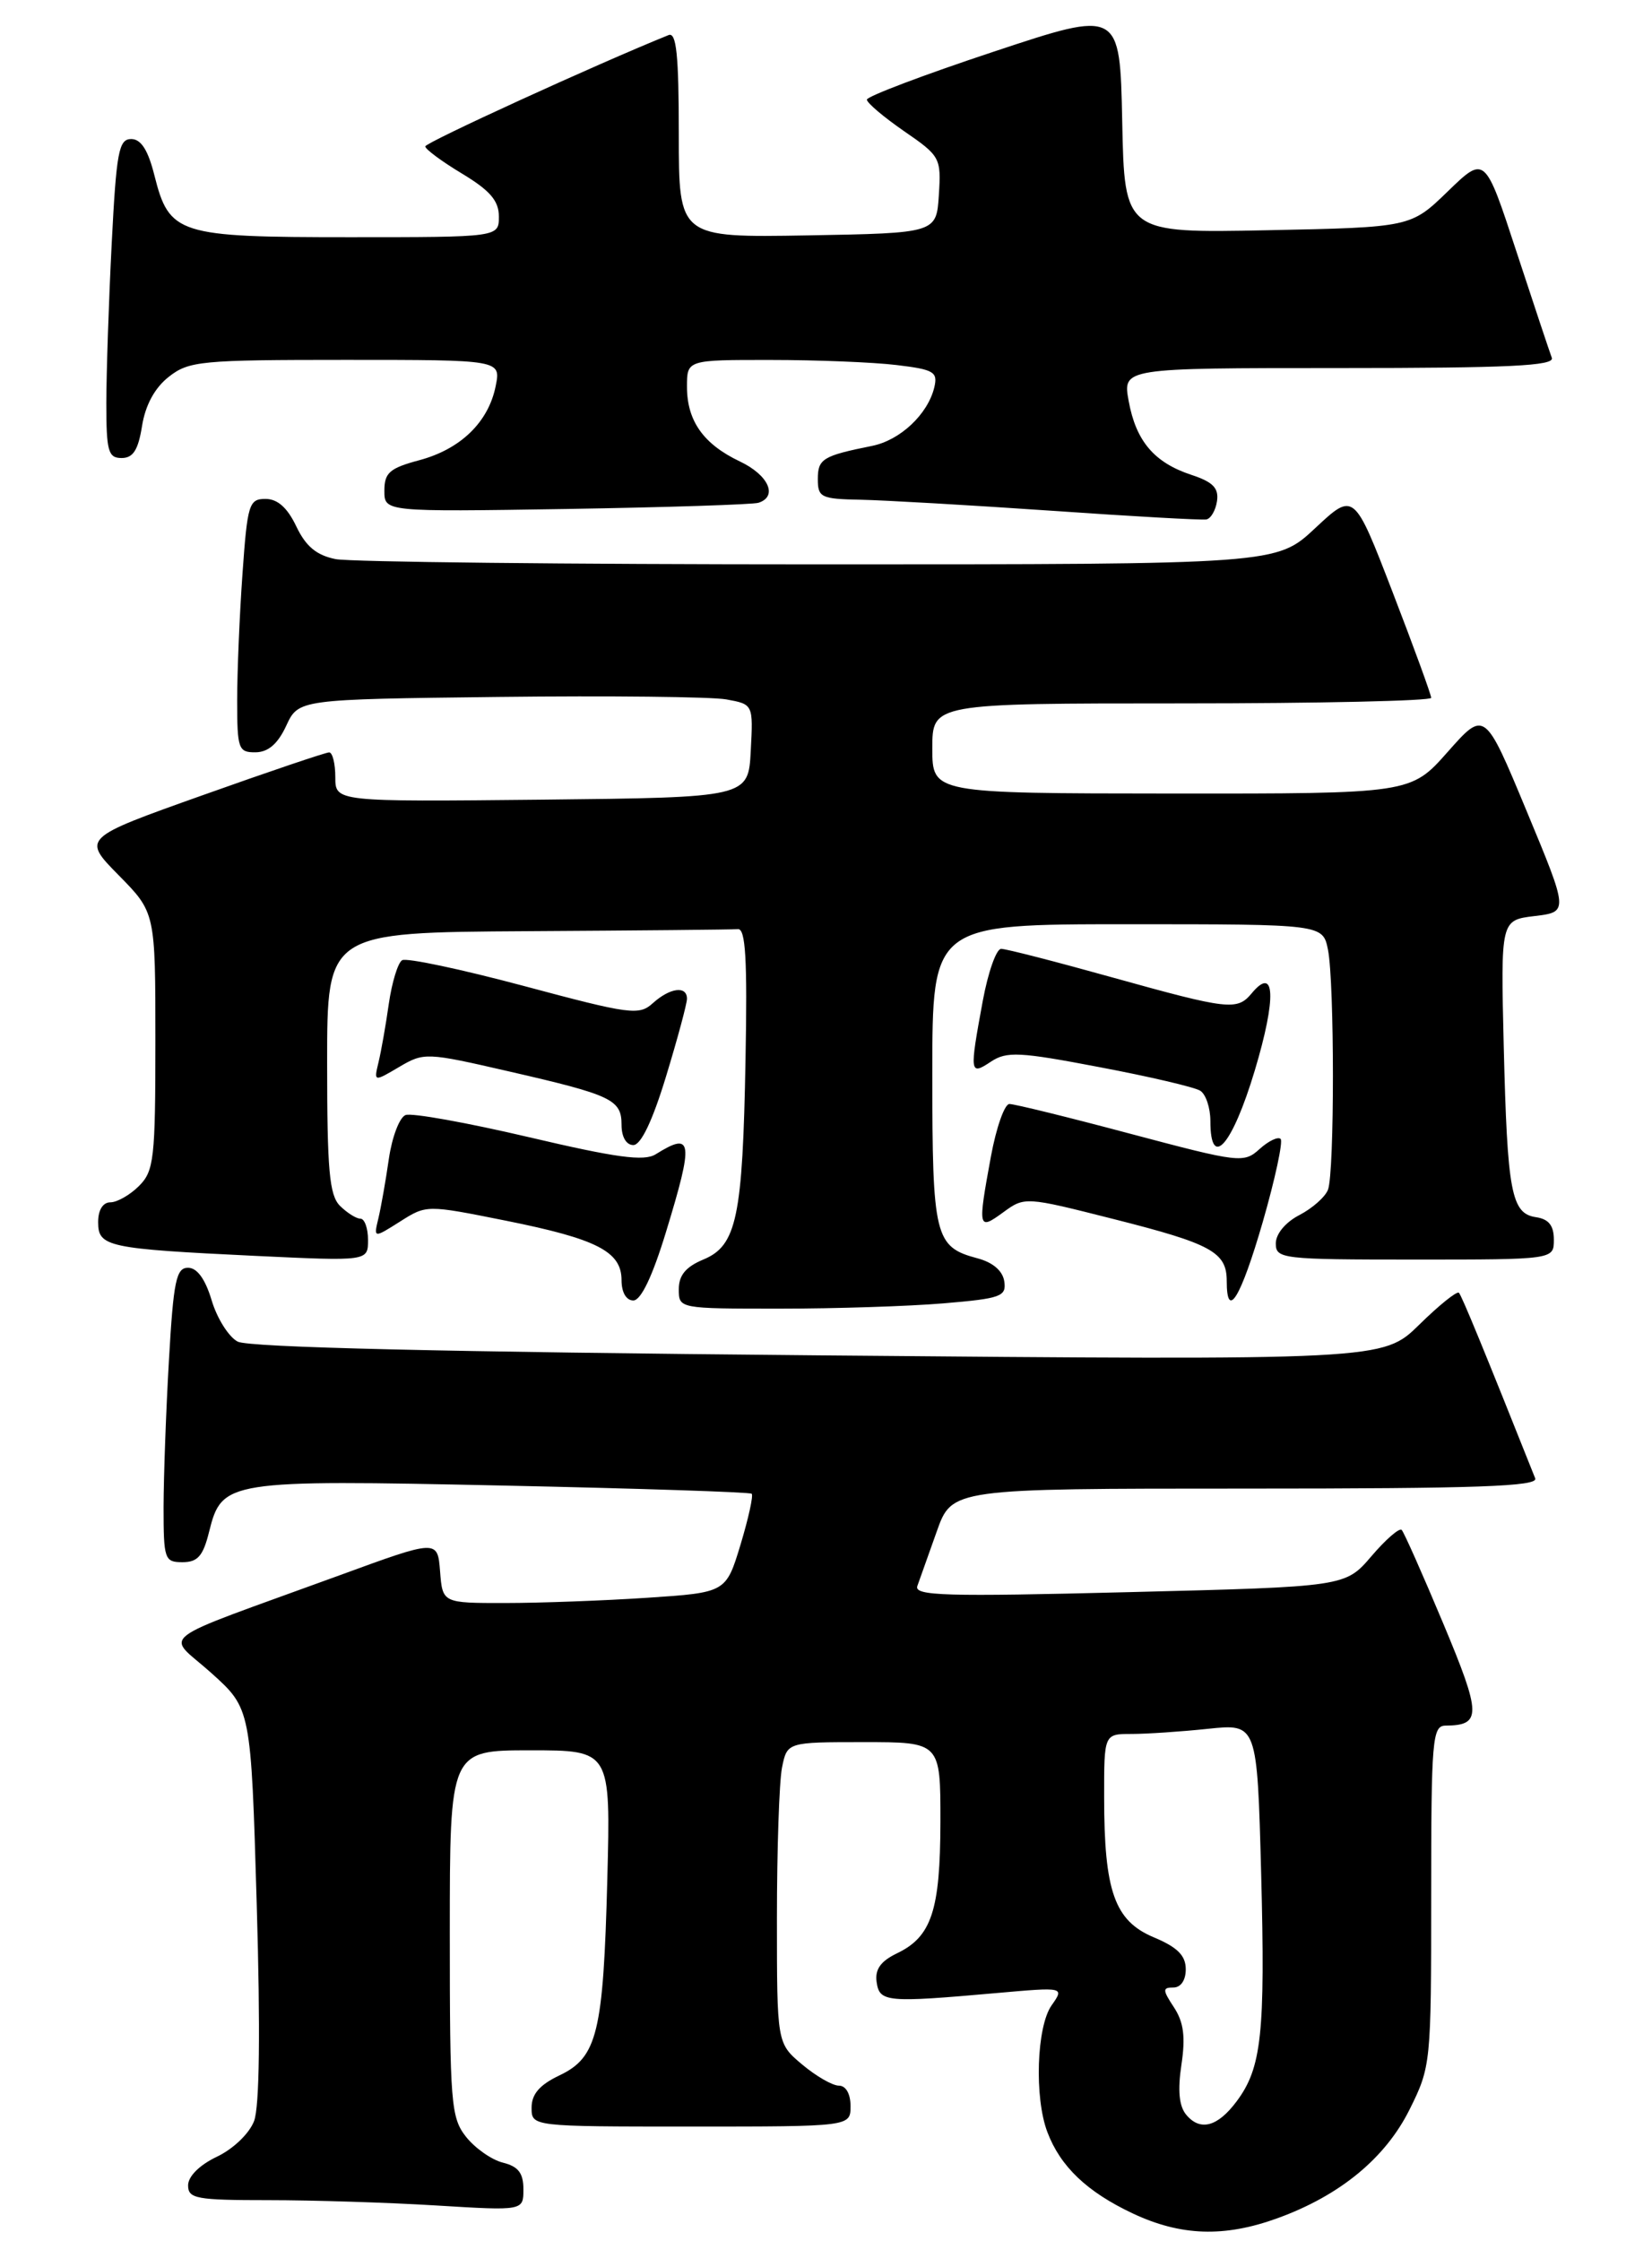 <?xml version="1.0" encoding="UTF-8" standalone="no"?>
<!DOCTYPE svg PUBLIC "-//W3C//DTD SVG 1.1//EN" "http://www.w3.org/Graphics/SVG/1.1/DTD/svg11.dtd" >
<svg xmlns="http://www.w3.org/2000/svg" xmlns:xlink="http://www.w3.org/1999/xlink" version="1.1" viewBox="0 0 202 274">
 <g >
 <path fill="currentColor"
d=" M 156.20 271.21 C 163.84 268.44 169.39 263.87 172.35 257.93 C 174.96 252.68 175.00 252.31 175.00 231.80 C 175.00 212.66 175.14 211.00 176.75 210.98 C 181.18 210.95 181.15 209.66 176.46 198.46 C 173.95 192.47 171.67 187.33 171.39 187.05 C 171.11 186.77 169.44 188.22 167.69 190.27 C 164.50 194.00 164.50 194.00 138.08 194.66 C 115.55 195.23 111.74 195.12 112.17 193.91 C 112.45 193.14 113.52 190.14 114.54 187.25 C 116.40 182.00 116.40 182.00 152.30 182.00 C 180.63 182.00 188.11 181.74 187.72 180.75 C 181.48 165.09 178.74 158.42 178.39 158.06 C 178.15 157.82 175.96 159.58 173.53 161.97 C 169.09 166.32 169.09 166.32 100.07 165.71 C 54.36 165.30 30.37 164.74 29.06 164.03 C 27.96 163.45 26.53 161.17 25.88 158.98 C 25.10 156.38 24.10 155.00 22.99 155.00 C 21.55 155.00 21.21 156.61 20.66 166.25 C 20.30 172.44 20.01 180.54 20.00 184.25 C 20.00 190.65 20.12 191.00 22.32 191.00 C 24.17 191.00 24.84 190.24 25.57 187.27 C 27.13 181.01 27.74 180.91 61.50 181.63 C 78.00 181.98 91.68 182.43 91.91 182.63 C 92.14 182.83 91.52 185.63 90.55 188.85 C 88.77 194.71 88.77 194.71 79.14 195.35 C 73.84 195.70 66.04 195.99 61.81 195.99 C 54.11 196.00 54.11 196.00 53.81 192.11 C 53.50 188.22 53.50 188.22 41.50 192.61 C 18.25 201.10 20.28 199.55 25.83 204.54 C 30.69 208.91 30.69 208.91 31.39 232.77 C 31.85 248.32 31.73 257.57 31.07 259.32 C 30.49 260.85 28.52 262.74 26.52 263.69 C 24.40 264.70 23.00 266.09 23.00 267.19 C 23.00 268.82 24.00 269.00 32.84 269.00 C 38.26 269.00 47.48 269.29 53.34 269.65 C 64.00 270.30 64.00 270.30 64.00 267.67 C 64.00 265.69 63.38 264.88 61.48 264.41 C 60.10 264.06 58.08 262.64 56.98 261.25 C 55.14 258.91 55.00 257.16 55.00 236.37 C 55.00 214.00 55.00 214.00 64.84 214.00 C 74.67 214.00 74.67 214.00 74.26 229.75 C 73.77 248.56 73.04 251.54 68.40 253.75 C 65.98 254.90 65.00 256.04 65.00 257.69 C 65.00 260.00 65.00 260.00 84.50 260.00 C 104.00 260.00 104.00 260.00 104.00 257.50 C 104.00 256.00 103.43 255.00 102.58 255.00 C 101.79 255.00 99.77 253.83 98.08 252.41 C 95.00 249.82 95.00 249.82 95.00 234.54 C 95.00 226.13 95.28 217.84 95.62 216.12 C 96.25 213.00 96.25 213.00 105.62 213.00 C 115.00 213.00 115.00 213.00 114.99 222.75 C 114.97 233.59 113.91 236.80 109.66 238.83 C 107.68 239.79 106.97 240.78 107.19 242.33 C 107.54 244.80 108.39 244.87 121.83 243.68 C 130.16 242.94 130.16 242.94 128.58 245.19 C 126.75 247.80 126.46 256.45 128.07 260.68 C 129.66 264.89 132.92 267.99 138.50 270.62 C 144.38 273.39 149.70 273.57 156.20 271.21 Z  M 115.40 159.35 C 122.40 158.76 123.07 158.51 122.80 156.67 C 122.61 155.38 121.41 154.34 119.50 153.84 C 114.30 152.45 114.00 151.23 114.00 131.31 C 114.00 113.00 114.00 113.00 137.88 113.00 C 161.75 113.00 161.75 113.00 162.38 116.12 C 163.18 120.17 163.19 143.35 162.38 145.46 C 162.04 146.35 160.46 147.74 158.88 148.56 C 157.18 149.44 156.00 150.86 156.00 152.03 C 156.00 153.91 156.74 154.00 173.00 154.00 C 190.00 154.00 190.00 154.00 190.00 151.57 C 190.00 149.84 189.37 149.05 187.82 148.82 C 184.79 148.38 184.31 145.78 183.87 127.88 C 183.50 112.50 183.50 112.50 187.65 112.00 C 191.80 111.50 191.80 111.50 186.67 99.16 C 181.54 86.82 181.54 86.82 177.02 91.93 C 172.50 97.04 172.50 97.04 143.25 97.02 C 114.00 97.00 114.00 97.00 114.00 91.50 C 114.00 86.00 114.00 86.00 144.50 86.00 C 161.28 86.00 175.00 85.69 175.00 85.32 C 175.00 84.95 172.88 79.13 170.28 72.39 C 165.56 60.14 165.56 60.14 160.82 64.57 C 156.09 69.00 156.09 69.00 100.17 69.00 C 69.41 69.00 42.81 68.71 41.04 68.36 C 38.70 67.89 37.40 66.81 36.23 64.36 C 35.14 62.07 33.94 61.00 32.46 61.00 C 30.45 61.00 30.25 61.63 29.65 70.15 C 29.29 75.19 29.00 82.16 29.00 85.65 C 29.00 91.57 29.15 92.00 31.25 91.98 C 32.80 91.96 33.97 90.95 35.00 88.73 C 36.50 85.50 36.50 85.50 61.00 85.21 C 74.47 85.05 86.98 85.19 88.80 85.51 C 92.10 86.11 92.10 86.11 91.80 91.80 C 91.50 97.50 91.50 97.50 66.25 97.77 C 41.00 98.03 41.00 98.03 41.00 95.02 C 41.00 93.36 40.66 92.00 40.25 91.99 C 39.84 91.99 32.87 94.34 24.77 97.23 C 10.04 102.47 10.04 102.47 14.52 107.02 C 19.00 111.57 19.00 111.57 19.00 127.28 C 19.00 141.67 18.83 143.17 17.00 145.00 C 15.90 146.10 14.32 147.00 13.50 147.00 C 12.58 147.00 12.00 147.94 12.00 149.42 C 12.00 152.44 13.10 152.68 31.25 153.55 C 45.00 154.20 45.00 154.20 45.00 151.60 C 45.00 150.17 44.58 149.00 44.07 149.00 C 43.56 149.00 42.44 148.29 41.57 147.43 C 40.27 146.13 40.00 143.08 40.00 129.93 C 40.00 114.00 40.00 114.00 64.50 113.85 C 77.97 113.77 89.55 113.66 90.23 113.60 C 91.17 113.52 91.39 117.30 91.16 129.50 C 90.81 148.87 90.08 152.31 85.99 154.00 C 83.86 154.89 83.00 155.92 83.00 157.62 C 83.00 160.00 83.01 160.00 95.35 160.00 C 102.14 160.00 111.16 159.71 115.40 159.35 Z  M 81.44 150.61 C 84.85 139.44 84.69 138.30 80.17 141.13 C 78.75 142.01 75.37 141.55 64.65 139.03 C 57.10 137.26 50.33 136.04 49.59 136.33 C 48.85 136.61 47.94 139.01 47.55 141.67 C 47.17 144.33 46.59 147.60 46.27 148.95 C 45.68 151.40 45.68 151.40 48.92 149.35 C 52.15 147.30 52.15 147.30 61.83 149.24 C 73.00 151.48 76.00 153.02 76.00 156.52 C 76.00 158.01 76.57 159.00 77.44 159.00 C 78.37 159.00 79.78 156.06 81.44 150.61 Z  M 154.40 149.42 C 155.92 144.14 156.90 139.57 156.59 139.25 C 156.27 138.94 155.12 139.49 154.02 140.48 C 152.09 142.23 151.58 142.17 138.26 138.63 C 130.69 136.61 124.02 134.97 123.42 134.98 C 122.83 134.99 121.82 137.86 121.17 141.37 C 119.54 150.24 119.59 150.47 122.66 148.23 C 125.30 146.30 125.36 146.31 136.18 149.05 C 148.13 152.07 150.00 153.09 150.00 156.62 C 150.00 161.51 151.71 158.70 154.40 149.42 Z  M 81.44 131.61 C 82.85 126.99 84.00 122.71 84.00 122.11 C 84.00 120.49 81.93 120.76 79.84 122.64 C 78.15 124.18 77.09 124.04 64.06 120.55 C 56.39 118.50 49.68 117.08 49.17 117.40 C 48.65 117.71 47.92 120.12 47.54 122.74 C 47.17 125.36 46.60 128.58 46.28 129.89 C 45.71 132.28 45.71 132.28 48.81 130.45 C 51.85 128.66 52.13 128.67 62.21 130.99 C 74.85 133.89 76.00 134.44 76.00 137.54 C 76.00 139.01 76.58 140.00 77.44 140.00 C 78.37 140.00 79.78 137.06 81.44 131.61 Z  M 153.43 130.88 C 156.10 121.98 155.93 117.97 153.04 121.46 C 151.27 123.58 150.22 123.46 136.00 119.50 C 129.12 117.58 123.02 116.01 122.42 116.01 C 121.83 116.00 120.82 118.86 120.17 122.37 C 118.53 131.25 118.57 131.53 121.17 129.80 C 123.09 128.53 124.65 128.60 134.42 130.47 C 140.52 131.62 146.06 132.92 146.75 133.35 C 147.44 133.77 148.00 135.44 148.00 137.06 C 148.00 143.11 150.67 140.07 153.43 130.88 Z  M 148.81 61.27 C 149.04 59.67 148.32 58.93 145.68 58.06 C 141.13 56.56 138.90 53.93 138.01 49.03 C 137.27 45.00 137.27 45.00 163.74 45.00 C 184.50 45.00 190.11 44.73 189.75 43.75 C 189.49 43.06 187.54 37.21 185.42 30.75 C 181.57 19.00 181.57 19.00 177.03 23.40 C 172.50 27.79 172.50 27.79 155.00 28.15 C 137.50 28.50 137.50 28.50 137.22 14.85 C 136.94 1.19 136.94 1.19 121.47 6.33 C 112.96 9.15 106.00 11.79 106.00 12.18 C 106.00 12.58 108.05 14.31 110.55 16.04 C 114.97 19.08 115.09 19.30 114.80 23.83 C 114.50 28.50 114.50 28.50 98.75 28.78 C 83.00 29.05 83.00 29.05 83.00 16.42 C 83.00 6.71 82.71 3.90 81.75 4.29 C 73.00 7.82 52.00 17.43 52.00 17.90 C 52.00 18.24 54.02 19.74 56.50 21.23 C 59.93 23.30 61.00 24.55 61.00 26.48 C 61.00 29.00 61.00 29.00 42.72 29.00 C 21.75 29.00 20.70 28.67 18.88 21.44 C 18.10 18.33 17.24 17.00 16.04 17.00 C 14.52 17.00 14.23 18.59 13.66 29.75 C 13.30 36.76 13.01 45.54 13.00 49.25 C 13.00 55.18 13.23 56.00 14.87 56.00 C 16.28 56.00 16.90 55.02 17.37 52.07 C 17.78 49.52 18.92 47.42 20.64 46.07 C 23.09 44.14 24.56 44.00 42.26 44.00 C 61.25 44.00 61.25 44.00 60.61 47.20 C 59.73 51.61 56.32 54.92 51.26 56.27 C 47.64 57.24 47.00 57.80 47.00 60.00 C 47.00 62.58 47.00 62.58 69.25 62.23 C 81.49 62.03 92.06 61.69 92.75 61.47 C 95.15 60.69 93.97 58.08 90.47 56.42 C 86.01 54.30 84.00 51.46 84.00 47.28 C 84.00 44.00 84.00 44.00 94.25 44.01 C 99.89 44.01 106.81 44.29 109.62 44.63 C 114.21 45.18 114.69 45.47 114.24 47.37 C 113.44 50.66 110.07 53.83 106.62 54.52 C 100.61 55.73 100.00 56.10 100.00 58.57 C 100.00 60.82 100.38 61.01 105.25 61.10 C 108.14 61.16 118.60 61.76 128.50 62.44 C 138.40 63.13 146.95 63.61 147.50 63.51 C 148.05 63.42 148.64 62.41 148.81 61.27 Z  M 145.04 258.55 C 144.17 257.50 143.99 255.57 144.46 252.44 C 144.97 249.04 144.74 247.25 143.55 245.43 C 142.14 243.29 142.13 243.00 143.48 243.00 C 144.39 243.00 145.00 242.10 144.99 240.75 C 144.98 239.08 143.96 238.07 141.07 236.86 C 136.29 234.85 135.01 231.24 135.01 219.75 C 135.00 212.00 135.00 212.00 138.35 212.00 C 140.20 212.00 144.41 211.72 147.72 211.37 C 153.72 210.74 153.72 210.74 154.21 229.10 C 154.72 248.63 154.27 252.83 151.21 256.92 C 148.88 260.04 146.75 260.61 145.04 258.55 Z "/>
</g>
</svg>